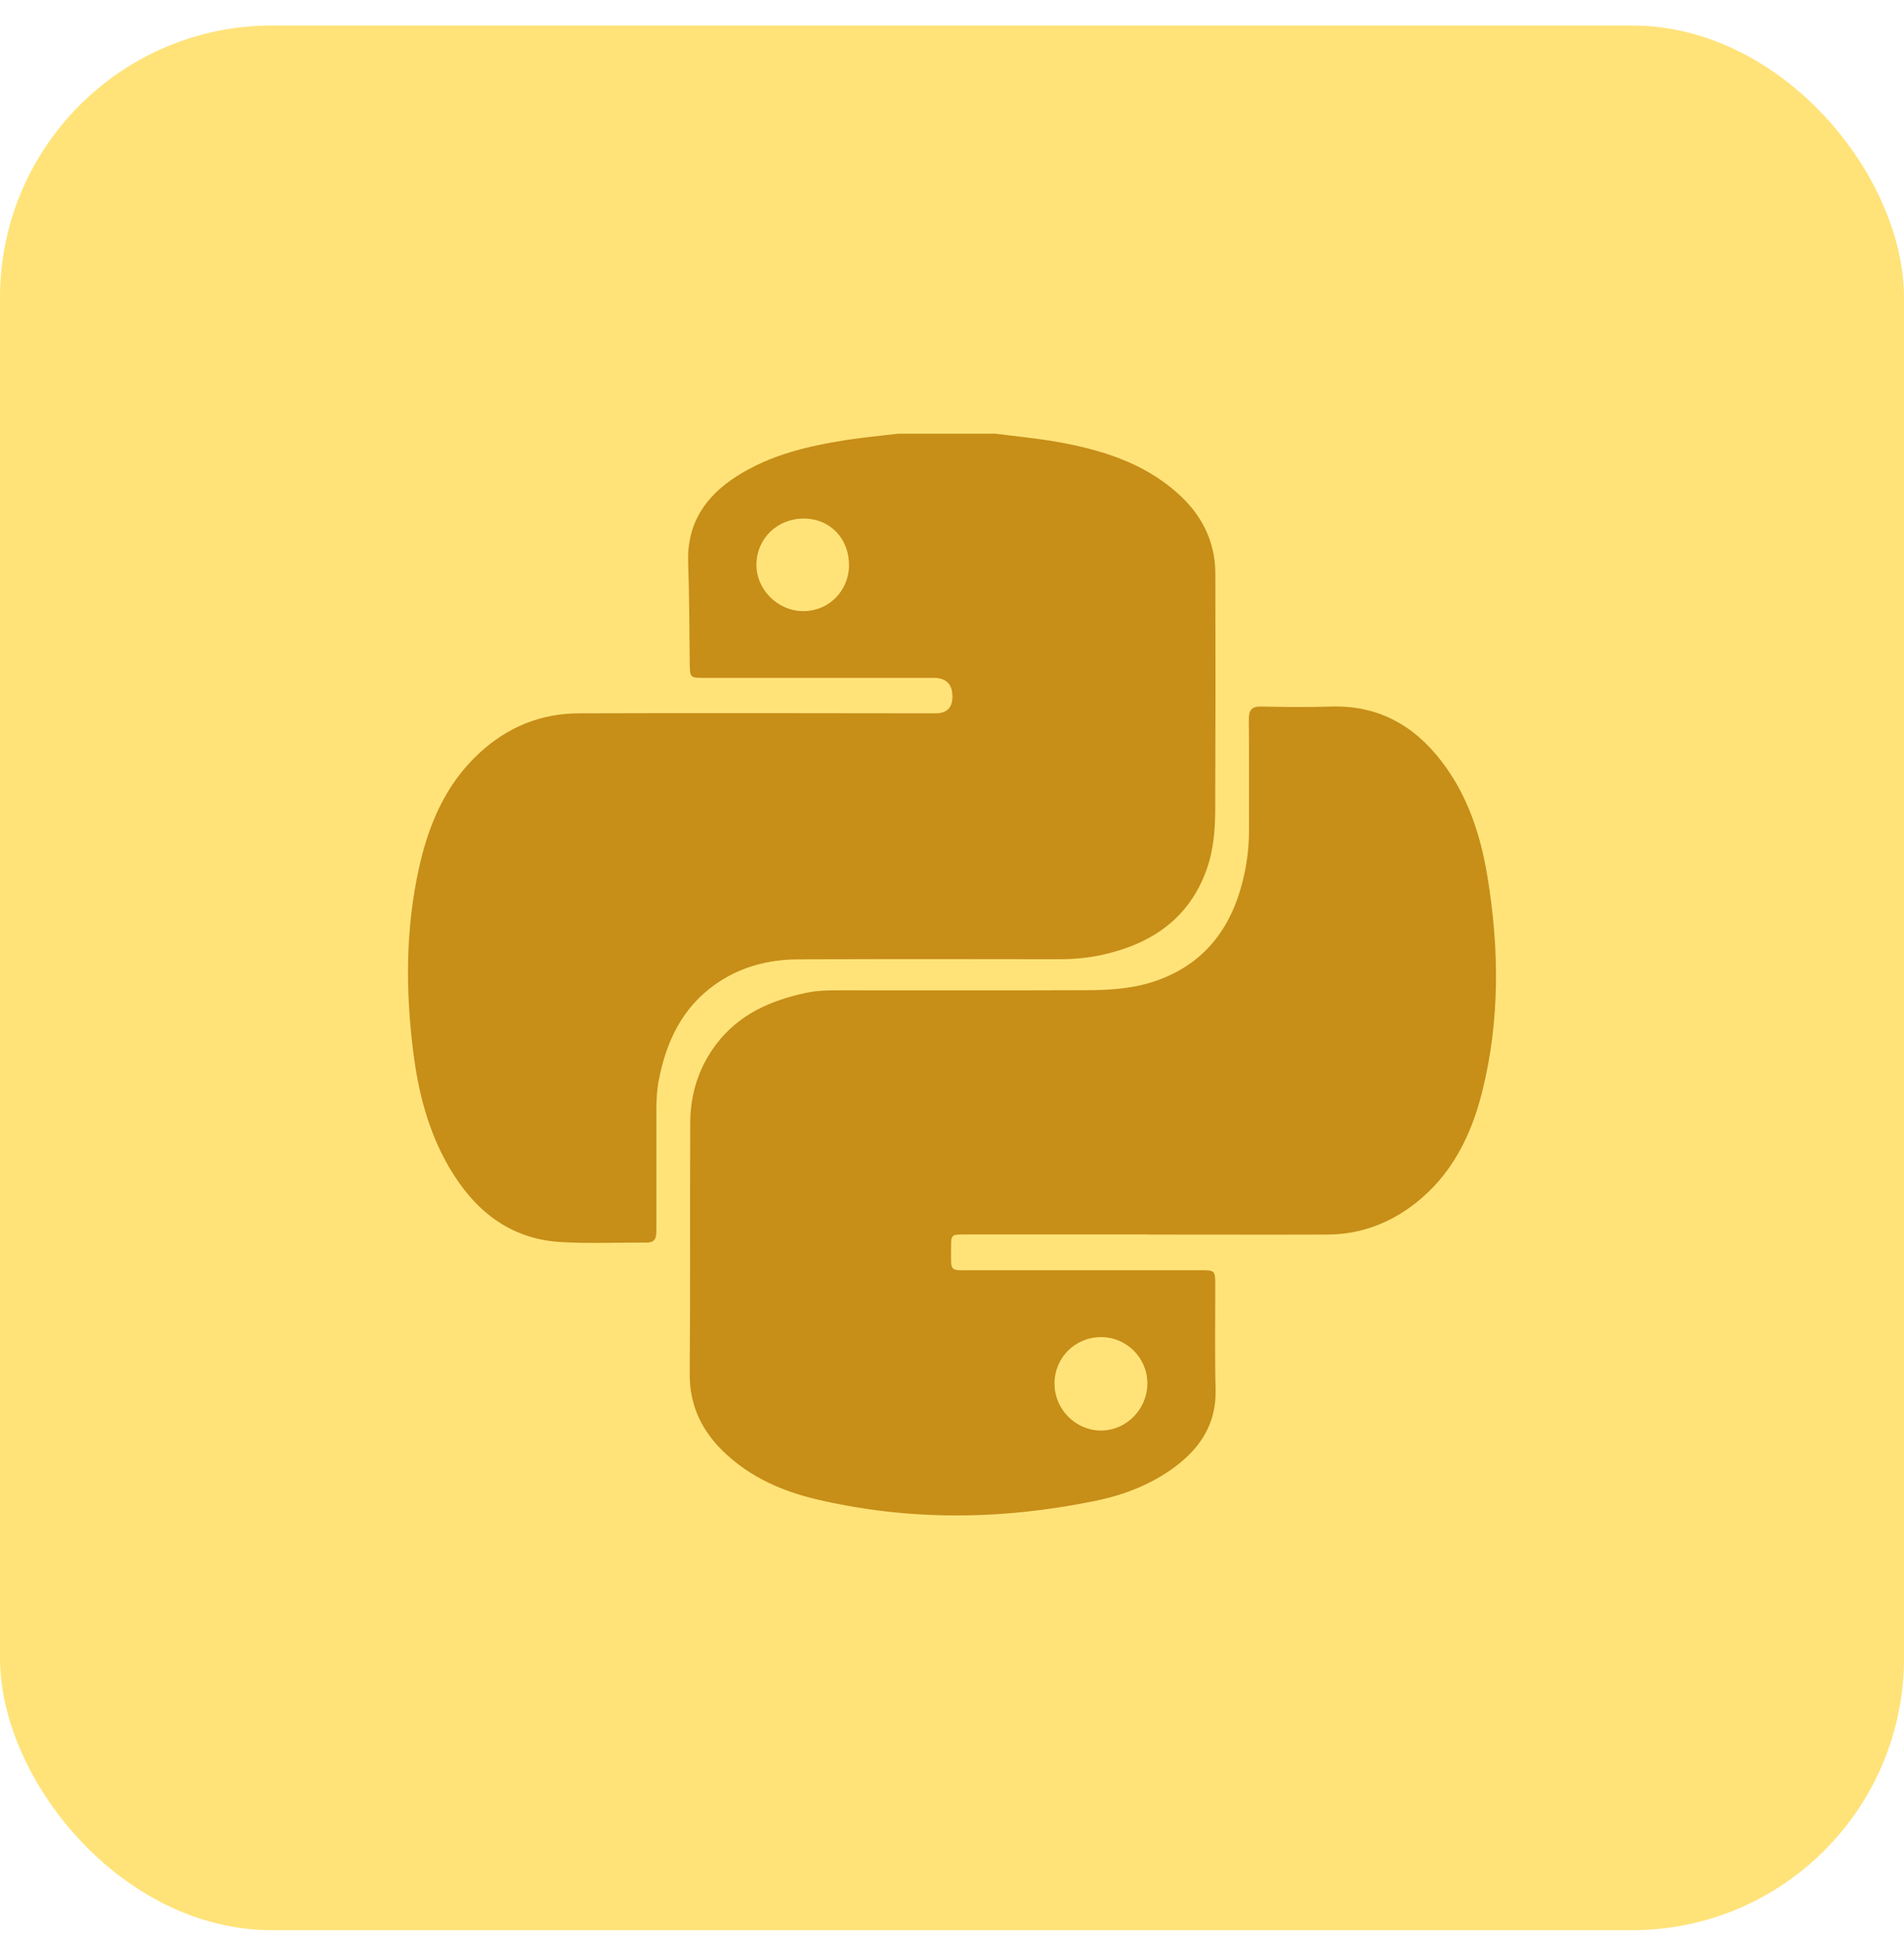 <svg width="56" height="57" viewBox="0 0 56 57" fill="none" xmlns="http://www.w3.org/2000/svg">
<g clip-path="url(#clip0_11_466)">
<g clip-path="url(#clip1_11_466)">
<g clip-path="url(#clip2_11_466)">
<path d="M48 0.75H8C3.582 0.75 0 4.332 0 8.75V48.75C0 53.169 3.582 56.75 8 56.75H48C52.418 56.75 56 53.169 56 48.75V8.75C56 4.332 52.418 0.75 48 0.75Z" fill="#FFE379"/>
<path d="M29.269 12.75C29.885 12.83 30.503 12.887 31.115 12.995C32.394 13.225 33.62 13.602 34.62 14.487C35.329 15.113 35.742 15.896 35.746 16.858C35.753 19.173 35.751 21.486 35.742 23.8C35.74 24.412 35.69 25.024 35.474 25.607C34.953 27.018 33.864 27.744 32.455 28.065C32.031 28.162 31.596 28.202 31.159 28.202C28.596 28.198 26.034 28.194 23.47 28.206C22.592 28.21 21.763 28.428 21.035 28.943C20.069 29.626 19.602 30.61 19.381 31.734C19.316 32.061 19.303 32.392 19.305 32.726C19.305 33.867 19.305 35.009 19.305 36.151C19.305 36.349 19.301 36.535 19.026 36.532C18.176 36.528 17.322 36.568 16.475 36.516C14.975 36.421 13.943 35.575 13.211 34.321C12.597 33.272 12.304 32.116 12.154 30.926C11.926 29.113 11.926 27.303 12.325 25.512C12.608 24.235 13.106 23.062 14.091 22.148C14.92 21.38 15.901 20.975 17.024 20.973C20.52 20.96 24.019 20.971 27.515 20.973C27.847 20.973 28.013 20.809 28.013 20.481C28.013 20.114 27.828 19.93 27.456 19.93C25.215 19.93 22.972 19.93 20.731 19.93C20.288 19.93 20.293 19.93 20.286 19.477C20.273 18.502 20.276 17.527 20.24 16.552C20.198 15.4 20.74 14.594 21.67 14.001C22.654 13.373 23.764 13.113 24.897 12.936C25.397 12.858 25.903 12.813 26.405 12.752C27.361 12.752 28.315 12.752 29.271 12.752L29.269 12.75ZM24.971 16.63C24.979 15.841 24.42 15.252 23.652 15.246C22.867 15.238 22.253 15.831 22.248 16.601C22.244 17.335 22.875 17.964 23.622 17.968C24.367 17.972 24.962 17.382 24.971 16.63Z" fill="#B97A00" fill-opacity="0.8"/>
<path d="M33.784 36.294C31.988 36.294 30.193 36.294 28.397 36.294C27.975 36.294 27.971 36.294 27.973 36.704C27.973 37.417 27.91 37.345 28.602 37.345C30.834 37.345 33.065 37.345 35.297 37.345C35.74 37.345 35.742 37.349 35.744 37.801C35.744 38.818 35.727 39.835 35.753 40.852C35.778 41.827 35.331 42.54 34.588 43.103C33.879 43.642 33.06 43.954 32.204 44.129C29.467 44.69 26.724 44.722 23.995 44.076C23.016 43.844 22.105 43.445 21.352 42.749C20.666 42.114 20.278 41.354 20.286 40.39C20.305 37.93 20.29 35.469 20.301 33.011C20.305 32.169 20.546 31.393 21.056 30.713C21.725 29.823 22.668 29.409 23.721 29.188C24.048 29.118 24.38 29.116 24.713 29.116C27.142 29.116 29.57 29.122 31.999 29.112C32.683 29.11 33.368 29.061 34.025 28.829C35.514 28.299 36.28 27.175 36.601 25.689C36.694 25.252 36.738 24.809 36.736 24.36C36.732 23.29 36.742 22.222 36.73 21.153C36.728 20.872 36.816 20.766 37.103 20.773C37.787 20.788 38.473 20.794 39.158 20.773C40.541 20.733 41.598 21.332 42.414 22.404C43.17 23.396 43.545 24.546 43.746 25.757C44.096 27.875 44.119 29.994 43.596 32.089C43.271 33.393 42.691 34.564 41.589 35.408C40.84 35.98 39.996 36.292 39.049 36.297C37.295 36.303 35.54 36.297 33.786 36.297L33.784 36.294ZM31.016 40.688C31.018 41.437 31.636 42.057 32.379 42.059C33.132 42.059 33.752 41.426 33.746 40.66C33.74 39.909 33.117 39.301 32.366 39.312C31.607 39.322 31.011 39.928 31.014 40.688H31.016Z" fill="#B97A00" fill-opacity="0.8"/>
</g>
</g>
</g>
<defs>
<clipPath id="clip0_11_466">
<rect y="0.75" width="56" height="56" rx="8" fill="white"/>
</clipPath>
<clipPath id="clip1_11_466">
<rect width="56" height="56" fill="white" transform="translate(0 0.75)"/>
</clipPath>
<clipPath id="clip2_11_466">
<rect width="56" height="56" fill="white" transform="translate(0 0.75)"/>
</clipPath>
</defs>
</svg>
